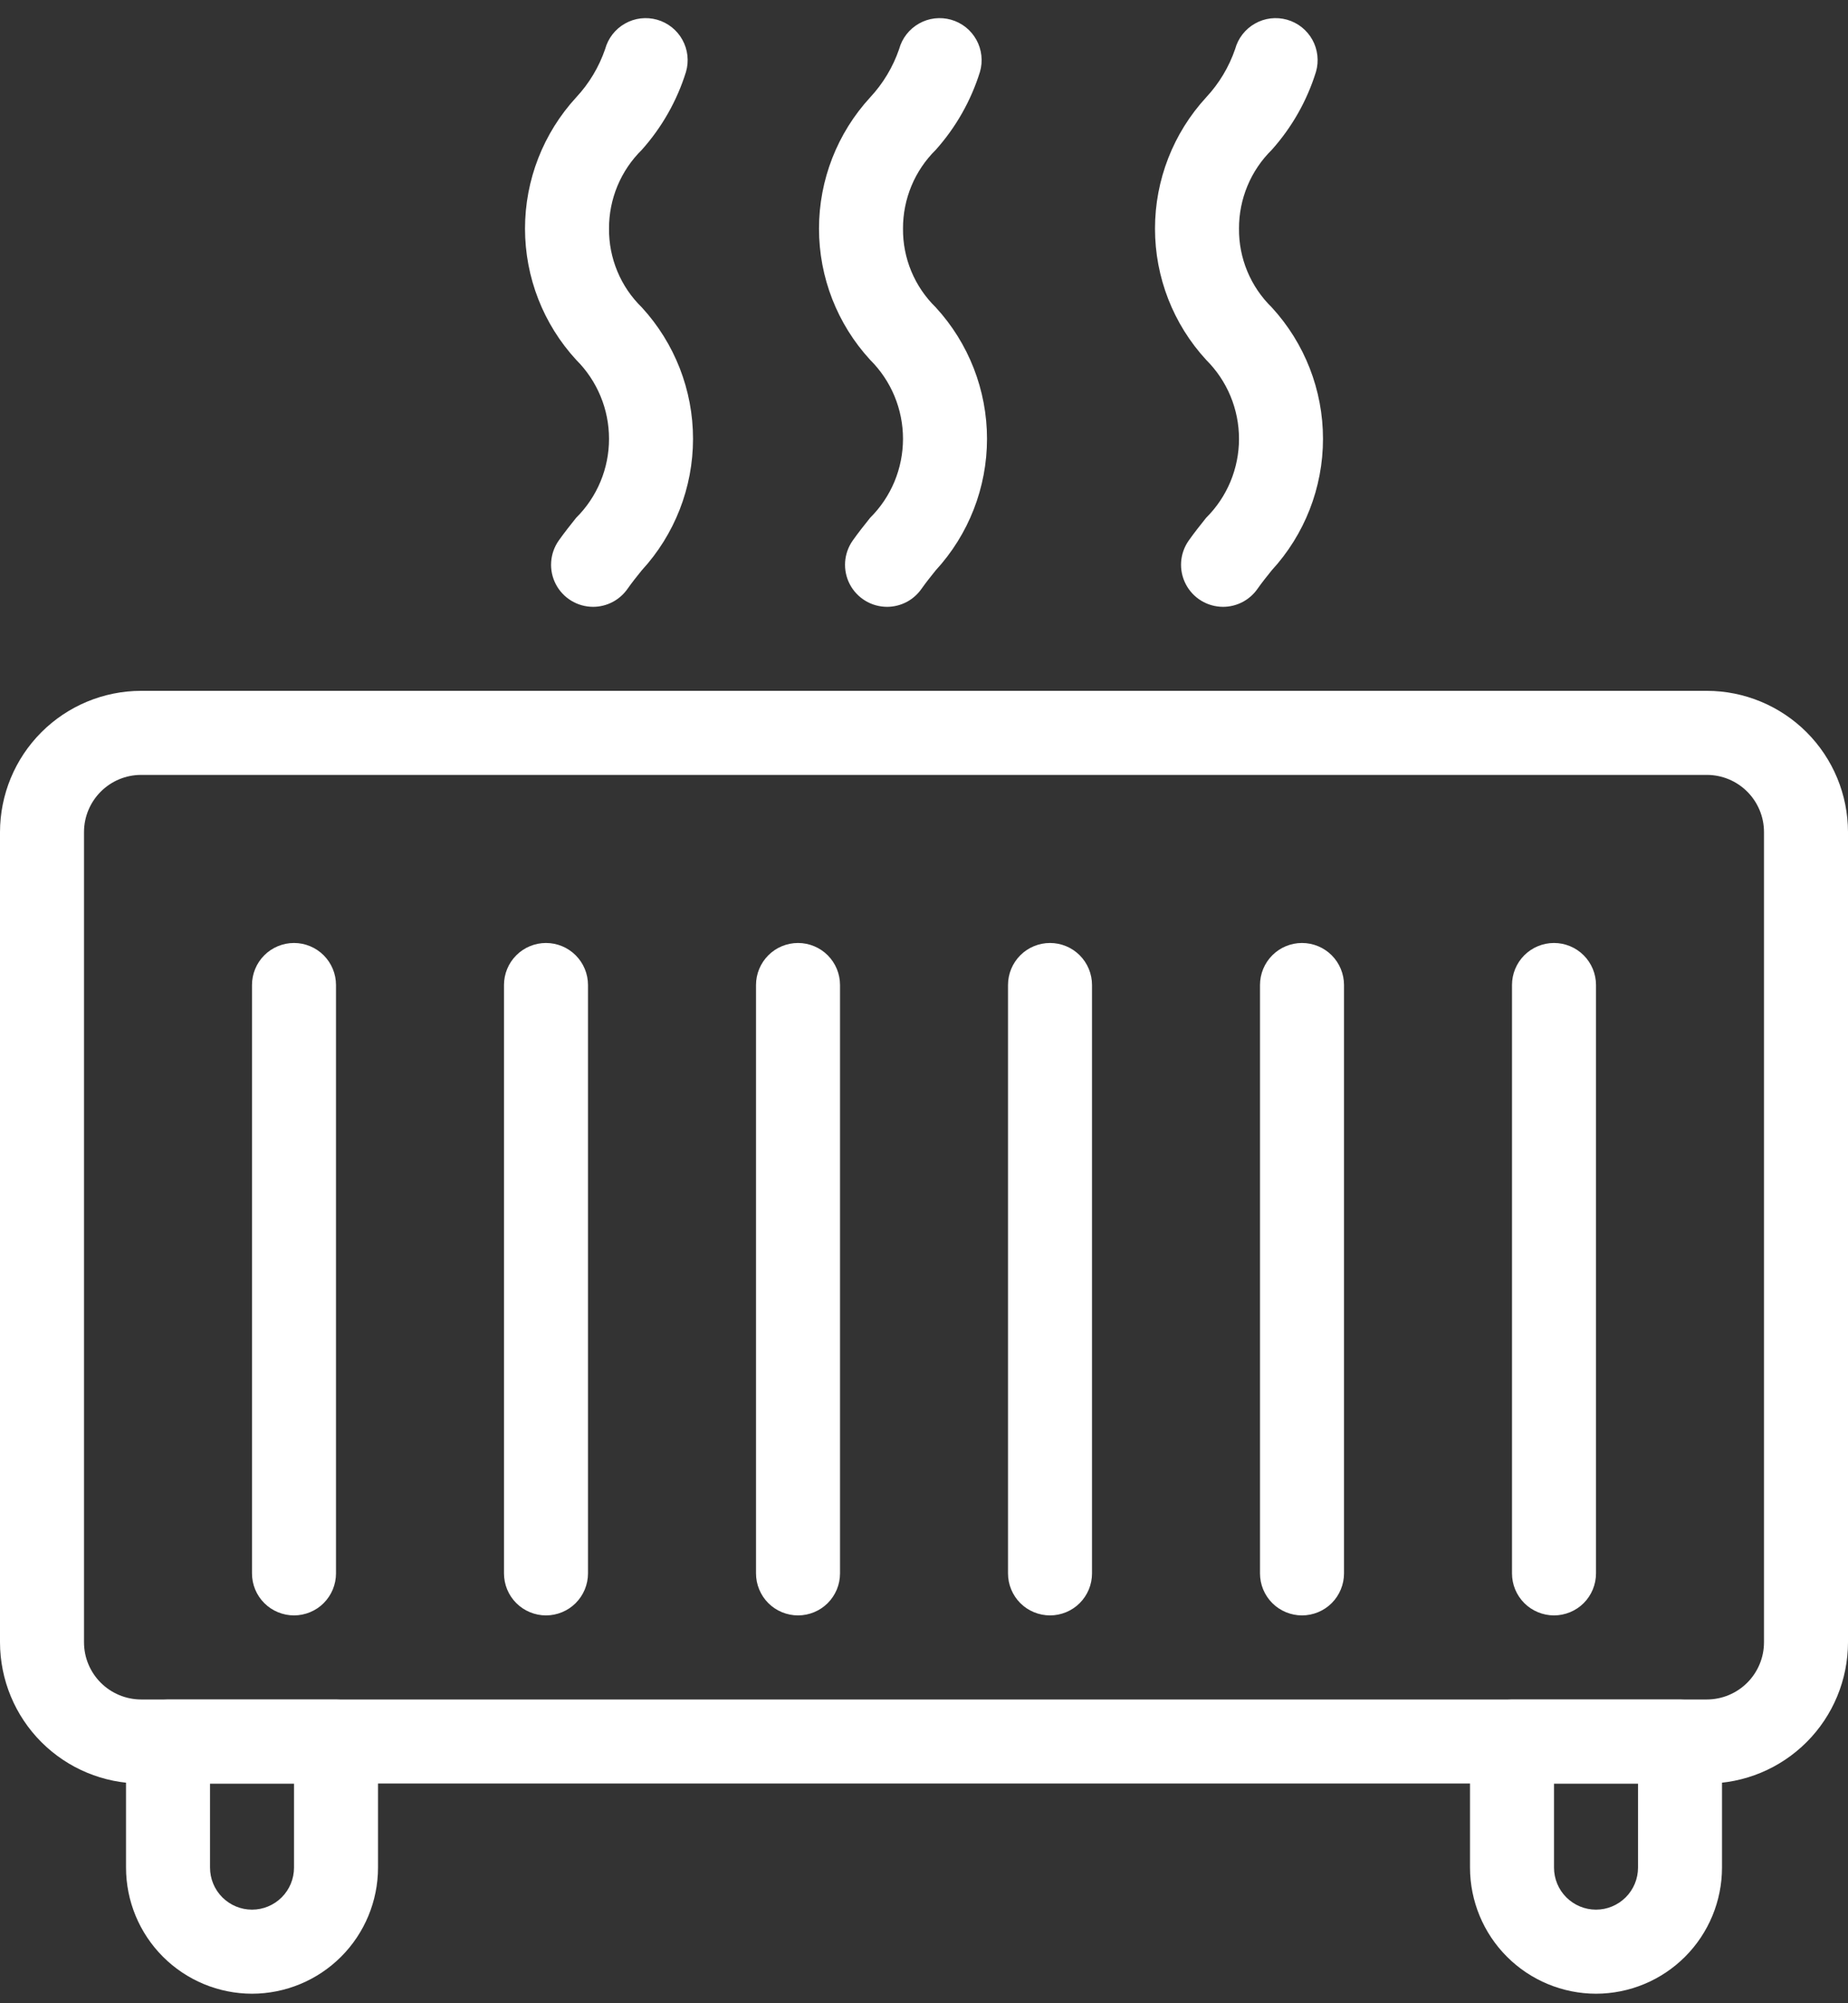 <svg width="72" height="78" viewBox="0 0 72 78" fill="none" xmlns="http://www.w3.org/2000/svg">
<rect x="0" y="0" width="72" height="78" fill="#333333" stroke="none"/>
<path d="M66.502 69.445H5.498C4.04 69.443 2.643 68.863 1.612 67.832C0.581 66.801 0.002 65.403 0 63.946V32.398C0.002 30.94 0.581 29.543 1.612 28.512C2.643 27.481 4.04 26.901 5.498 26.899H66.502C67.96 26.901 69.357 27.481 70.388 28.512C71.419 29.543 71.998 30.94 72 32.398V63.946C71.998 65.403 71.419 66.801 70.388 67.832C69.357 68.863 67.96 69.443 66.502 69.445ZM5.498 30.172C4.908 30.172 4.342 30.407 3.925 30.825C3.508 31.242 3.273 31.808 3.273 32.398V63.946C3.273 64.536 3.508 65.102 3.925 65.519C4.342 65.936 4.908 66.171 5.498 66.172H66.502C67.092 66.171 67.658 65.936 68.075 65.519C68.492 65.102 68.727 64.536 68.727 63.946V32.398C68.727 31.808 68.492 31.242 68.075 30.825C67.658 30.407 67.092 30.172 66.502 30.172H5.498Z" fill="white"/>
<path d="M23.105 23.628C22.805 23.627 22.512 23.545 22.256 23.389C22 23.233 21.792 23.011 21.654 22.745C21.516 22.479 21.453 22.18 21.474 21.881C21.494 21.583 21.595 21.295 21.767 21.05C21.985 20.742 22.216 20.451 22.448 20.161C22.854 19.759 23.175 19.28 23.395 18.753C23.615 18.225 23.728 17.66 23.728 17.088C23.728 16.517 23.616 15.951 23.396 15.423C23.177 14.896 22.856 14.417 22.451 14.014C21.168 12.621 20.456 10.797 20.455 8.903C20.455 7.009 21.167 5.185 22.449 3.791C22.953 3.251 23.337 2.61 23.577 1.911C23.634 1.702 23.732 1.507 23.864 1.337C23.997 1.166 24.162 1.024 24.35 0.918C24.538 0.811 24.745 0.743 24.96 0.717C25.174 0.692 25.392 0.709 25.6 0.767C25.808 0.826 26.002 0.925 26.171 1.059C26.34 1.193 26.482 1.36 26.586 1.548C26.691 1.737 26.758 1.945 26.782 2.16C26.806 2.374 26.787 2.592 26.727 2.799C26.377 3.922 25.79 4.957 25.006 5.834C24.599 6.234 24.277 6.711 24.057 7.238C23.838 7.765 23.726 8.33 23.728 8.9C23.723 9.472 23.833 10.038 24.053 10.565C24.272 11.093 24.596 11.57 25.006 11.969C26.289 13.365 27.002 15.193 27.001 17.089C27 18.986 26.287 20.813 25.002 22.209C24.812 22.445 24.622 22.68 24.446 22.932C24.294 23.147 24.093 23.323 23.86 23.444C23.627 23.565 23.368 23.628 23.105 23.628Z" fill="white"/>
<path d="M47.65 23.628C47.35 23.627 47.056 23.545 46.8 23.389C46.545 23.233 46.336 23.011 46.199 22.745C46.06 22.479 45.998 22.18 46.018 21.881C46.038 21.583 46.14 21.295 46.312 21.05C46.529 20.742 46.761 20.451 46.993 20.161C47.398 19.759 47.72 19.28 47.94 18.753C48.159 18.225 48.273 17.66 48.273 17.088C48.273 16.517 48.16 15.951 47.941 15.423C47.722 14.896 47.4 14.417 46.995 14.014C45.712 12.621 45 10.797 45 8.903C45 7.009 45.711 5.185 46.993 3.791C47.497 3.251 47.882 2.61 48.122 1.911C48.179 1.702 48.276 1.507 48.409 1.337C48.542 1.166 48.707 1.024 48.895 0.918C49.083 0.811 49.29 0.743 49.505 0.717C49.719 0.692 49.937 0.709 50.144 0.767C50.352 0.826 50.547 0.925 50.716 1.059C50.885 1.193 51.026 1.36 51.131 1.548C51.236 1.737 51.302 1.945 51.326 2.16C51.35 2.374 51.332 2.592 51.271 2.799C50.922 3.922 50.335 4.957 49.55 5.834C49.144 6.234 48.821 6.711 48.602 7.238C48.383 7.765 48.271 8.33 48.273 8.9C48.267 9.472 48.378 10.038 48.597 10.565C48.817 11.093 49.141 11.57 49.55 11.969C50.834 13.365 51.546 15.193 51.545 17.089C51.545 18.986 50.831 20.813 49.546 22.209C49.357 22.445 49.167 22.68 48.99 22.932C48.839 23.147 48.638 23.323 48.405 23.444C48.172 23.565 47.912 23.628 47.65 23.628Z" fill="white"/>
<path d="M34.559 23.628C34.259 23.627 33.965 23.545 33.709 23.389C33.454 23.233 33.245 23.011 33.107 22.745C32.969 22.479 32.907 22.18 32.927 21.881C32.947 21.583 33.049 21.295 33.221 21.05C33.438 20.742 33.67 20.451 33.902 20.161C34.307 19.759 34.629 19.28 34.849 18.753C35.068 18.225 35.181 17.66 35.182 17.088C35.182 16.517 35.069 15.951 34.85 15.423C34.631 14.896 34.309 14.417 33.904 14.014C32.621 12.621 31.909 10.797 31.909 8.903C31.909 7.009 32.62 5.185 33.903 3.791C34.406 3.251 34.791 2.61 35.031 1.911C35.088 1.702 35.185 1.507 35.318 1.337C35.451 1.166 35.616 1.024 35.804 0.918C35.992 0.811 36.199 0.743 36.414 0.717C36.628 0.692 36.846 0.709 37.053 0.767C37.261 0.826 37.455 0.925 37.625 1.059C37.794 1.193 37.935 1.36 38.04 1.548C38.145 1.737 38.211 1.945 38.235 2.16C38.259 2.374 38.241 2.592 38.18 2.799C37.83 3.922 37.243 4.957 36.459 5.834C36.053 6.234 35.73 6.711 35.511 7.238C35.292 7.765 35.18 8.33 35.182 8.9C35.176 9.472 35.287 10.038 35.506 10.565C35.726 11.093 36.05 11.57 36.459 11.969C37.743 13.365 38.455 15.193 38.455 17.089C38.454 18.986 37.74 20.813 36.455 22.209C36.266 22.445 36.076 22.68 35.899 22.932C35.748 23.147 35.547 23.323 35.314 23.444C35.08 23.565 34.821 23.628 34.559 23.628Z" fill="white"/>
<path d="M31.092 62.899C30.877 62.899 30.664 62.856 30.465 62.774C30.267 62.692 30.086 62.572 29.934 62.42C29.782 62.268 29.662 62.087 29.58 61.889C29.497 61.69 29.455 61.477 29.455 61.262V38.353C29.455 37.919 29.628 37.503 29.935 37.196C30.241 36.889 30.658 36.717 31.092 36.717C31.526 36.717 31.942 36.889 32.249 37.196C32.556 37.503 32.728 37.919 32.728 38.353V61.262C32.728 61.477 32.686 61.69 32.604 61.889C32.521 62.087 32.401 62.268 32.249 62.42C32.097 62.572 31.916 62.692 31.718 62.774C31.519 62.856 31.307 62.899 31.092 62.899Z" fill="white"/>
<path d="M40.91 62.899C40.695 62.899 40.482 62.856 40.283 62.774C40.085 62.692 39.904 62.572 39.752 62.42C39.6 62.268 39.48 62.087 39.398 61.889C39.315 61.69 39.273 61.477 39.273 61.262V38.353C39.273 37.919 39.446 37.503 39.752 37.196C40.059 36.889 40.476 36.717 40.91 36.717C41.343 36.717 41.76 36.889 42.067 37.196C42.373 37.503 42.546 37.919 42.546 38.353V61.262C42.546 61.477 42.504 61.69 42.422 61.889C42.339 62.087 42.219 62.268 42.067 62.42C41.915 62.572 41.734 62.692 41.536 62.774C41.337 62.856 41.124 62.899 40.91 62.899Z" fill="white"/>
<path d="M21.272 62.899C21.057 62.899 20.844 62.856 20.646 62.774C20.447 62.692 20.267 62.572 20.115 62.42C19.963 62.268 19.842 62.087 19.76 61.889C19.678 61.69 19.636 61.477 19.636 61.262V38.353C19.636 37.919 19.808 37.503 20.115 37.196C20.422 36.889 20.838 36.717 21.272 36.717C21.706 36.717 22.122 36.889 22.429 37.196C22.736 37.503 22.909 37.919 22.909 38.353V61.262C22.909 61.477 22.866 61.69 22.784 61.889C22.702 62.087 22.581 62.268 22.429 62.42C22.277 62.572 22.097 62.692 21.898 62.774C21.7 62.856 21.487 62.899 21.272 62.899Z" fill="white"/>
<path d="M11.454 62.899C11.239 62.899 11.027 62.856 10.828 62.774C10.629 62.692 10.449 62.572 10.297 62.42C10.145 62.268 10.024 62.087 9.942 61.889C9.86 61.69 9.818 61.477 9.818 61.262V38.353C9.818 37.919 9.99 37.503 10.297 37.196C10.604 36.889 11.02 36.717 11.454 36.717C11.888 36.717 12.304 36.889 12.611 37.196C12.918 37.503 13.091 37.919 13.091 38.353V61.262C13.091 61.477 13.048 61.69 12.966 61.889C12.884 62.087 12.763 62.268 12.611 62.42C12.46 62.572 12.279 62.692 12.081 62.774C11.882 62.856 11.669 62.899 11.454 62.899Z" fill="white"/>
<path d="M50.727 62.899C50.513 62.899 50.3 62.856 50.101 62.774C49.903 62.692 49.722 62.572 49.57 62.42C49.418 62.268 49.298 62.087 49.215 61.889C49.133 61.69 49.091 61.477 49.091 61.262V38.353C49.091 37.919 49.264 37.503 49.57 37.196C49.877 36.889 50.293 36.717 50.727 36.717C51.161 36.717 51.578 36.889 51.885 37.196C52.191 37.503 52.364 37.919 52.364 38.353V61.262C52.364 61.477 52.322 61.69 52.239 61.889C52.157 62.087 52.037 62.268 51.885 62.42C51.733 62.572 51.552 62.692 51.354 62.774C51.155 62.856 50.942 62.899 50.727 62.899Z" fill="white"/>
<path d="M60.545 62.899C60.33 62.899 60.118 62.856 59.919 62.774C59.721 62.692 59.54 62.572 59.388 62.42C59.236 62.268 59.116 62.087 59.033 61.889C58.951 61.69 58.909 61.477 58.909 61.262V38.353C58.909 37.919 59.081 37.503 59.388 37.196C59.695 36.889 60.111 36.717 60.545 36.717C60.979 36.717 61.395 36.889 61.702 37.196C62.009 37.503 62.182 37.919 62.182 38.353V61.262C62.182 61.477 62.139 61.69 62.057 61.889C61.975 62.087 61.855 62.268 61.703 62.42C61.551 62.572 61.37 62.692 61.172 62.774C60.973 62.856 60.76 62.899 60.545 62.899Z" fill="white"/>
<path d="M9.819 77.629C8.517 77.627 7.27 77.109 6.349 76.189C5.429 75.269 4.911 74.021 4.91 72.719V67.81C4.91 67.595 4.952 67.383 5.034 67.184C5.117 66.986 5.237 66.805 5.389 66.653C5.541 66.501 5.721 66.381 5.92 66.298C6.119 66.216 6.331 66.174 6.546 66.174H13.092C13.307 66.174 13.519 66.216 13.718 66.298C13.916 66.381 14.097 66.501 14.249 66.653C14.401 66.805 14.521 66.986 14.604 67.184C14.686 67.383 14.728 67.595 14.728 67.81V72.719C14.727 74.021 14.209 75.269 13.289 76.189C12.368 77.109 11.12 77.627 9.819 77.629ZM8.183 69.447V72.719C8.183 73.153 8.355 73.57 8.662 73.876C8.969 74.183 9.385 74.356 9.819 74.356C10.253 74.356 10.669 74.183 10.976 73.876C11.283 73.57 11.455 73.153 11.455 72.719V69.447H8.183Z" fill="white"/>
<path d="M62.182 77.629C60.881 77.627 59.633 77.109 58.713 76.189C57.792 75.269 57.275 74.021 57.273 72.719V67.81C57.273 67.595 57.315 67.383 57.398 67.184C57.48 66.986 57.6 66.805 57.752 66.653C57.904 66.501 58.085 66.381 58.283 66.298C58.482 66.216 58.695 66.174 58.91 66.174H65.455C65.67 66.174 65.883 66.216 66.081 66.298C66.28 66.381 66.46 66.501 66.612 66.653C66.764 66.805 66.885 66.986 66.967 67.184C67.049 67.383 67.091 67.595 67.091 67.81V72.719C67.09 74.021 66.572 75.269 65.652 76.189C64.732 77.109 63.484 77.627 62.182 77.629ZM60.546 69.447V72.719C60.546 73.153 60.718 73.57 61.025 73.876C61.332 74.183 61.748 74.356 62.182 74.356C62.616 74.356 63.032 74.183 63.339 73.876C63.646 73.57 63.819 73.153 63.819 72.719V69.447H60.546Z" fill="white"/>
</svg>
